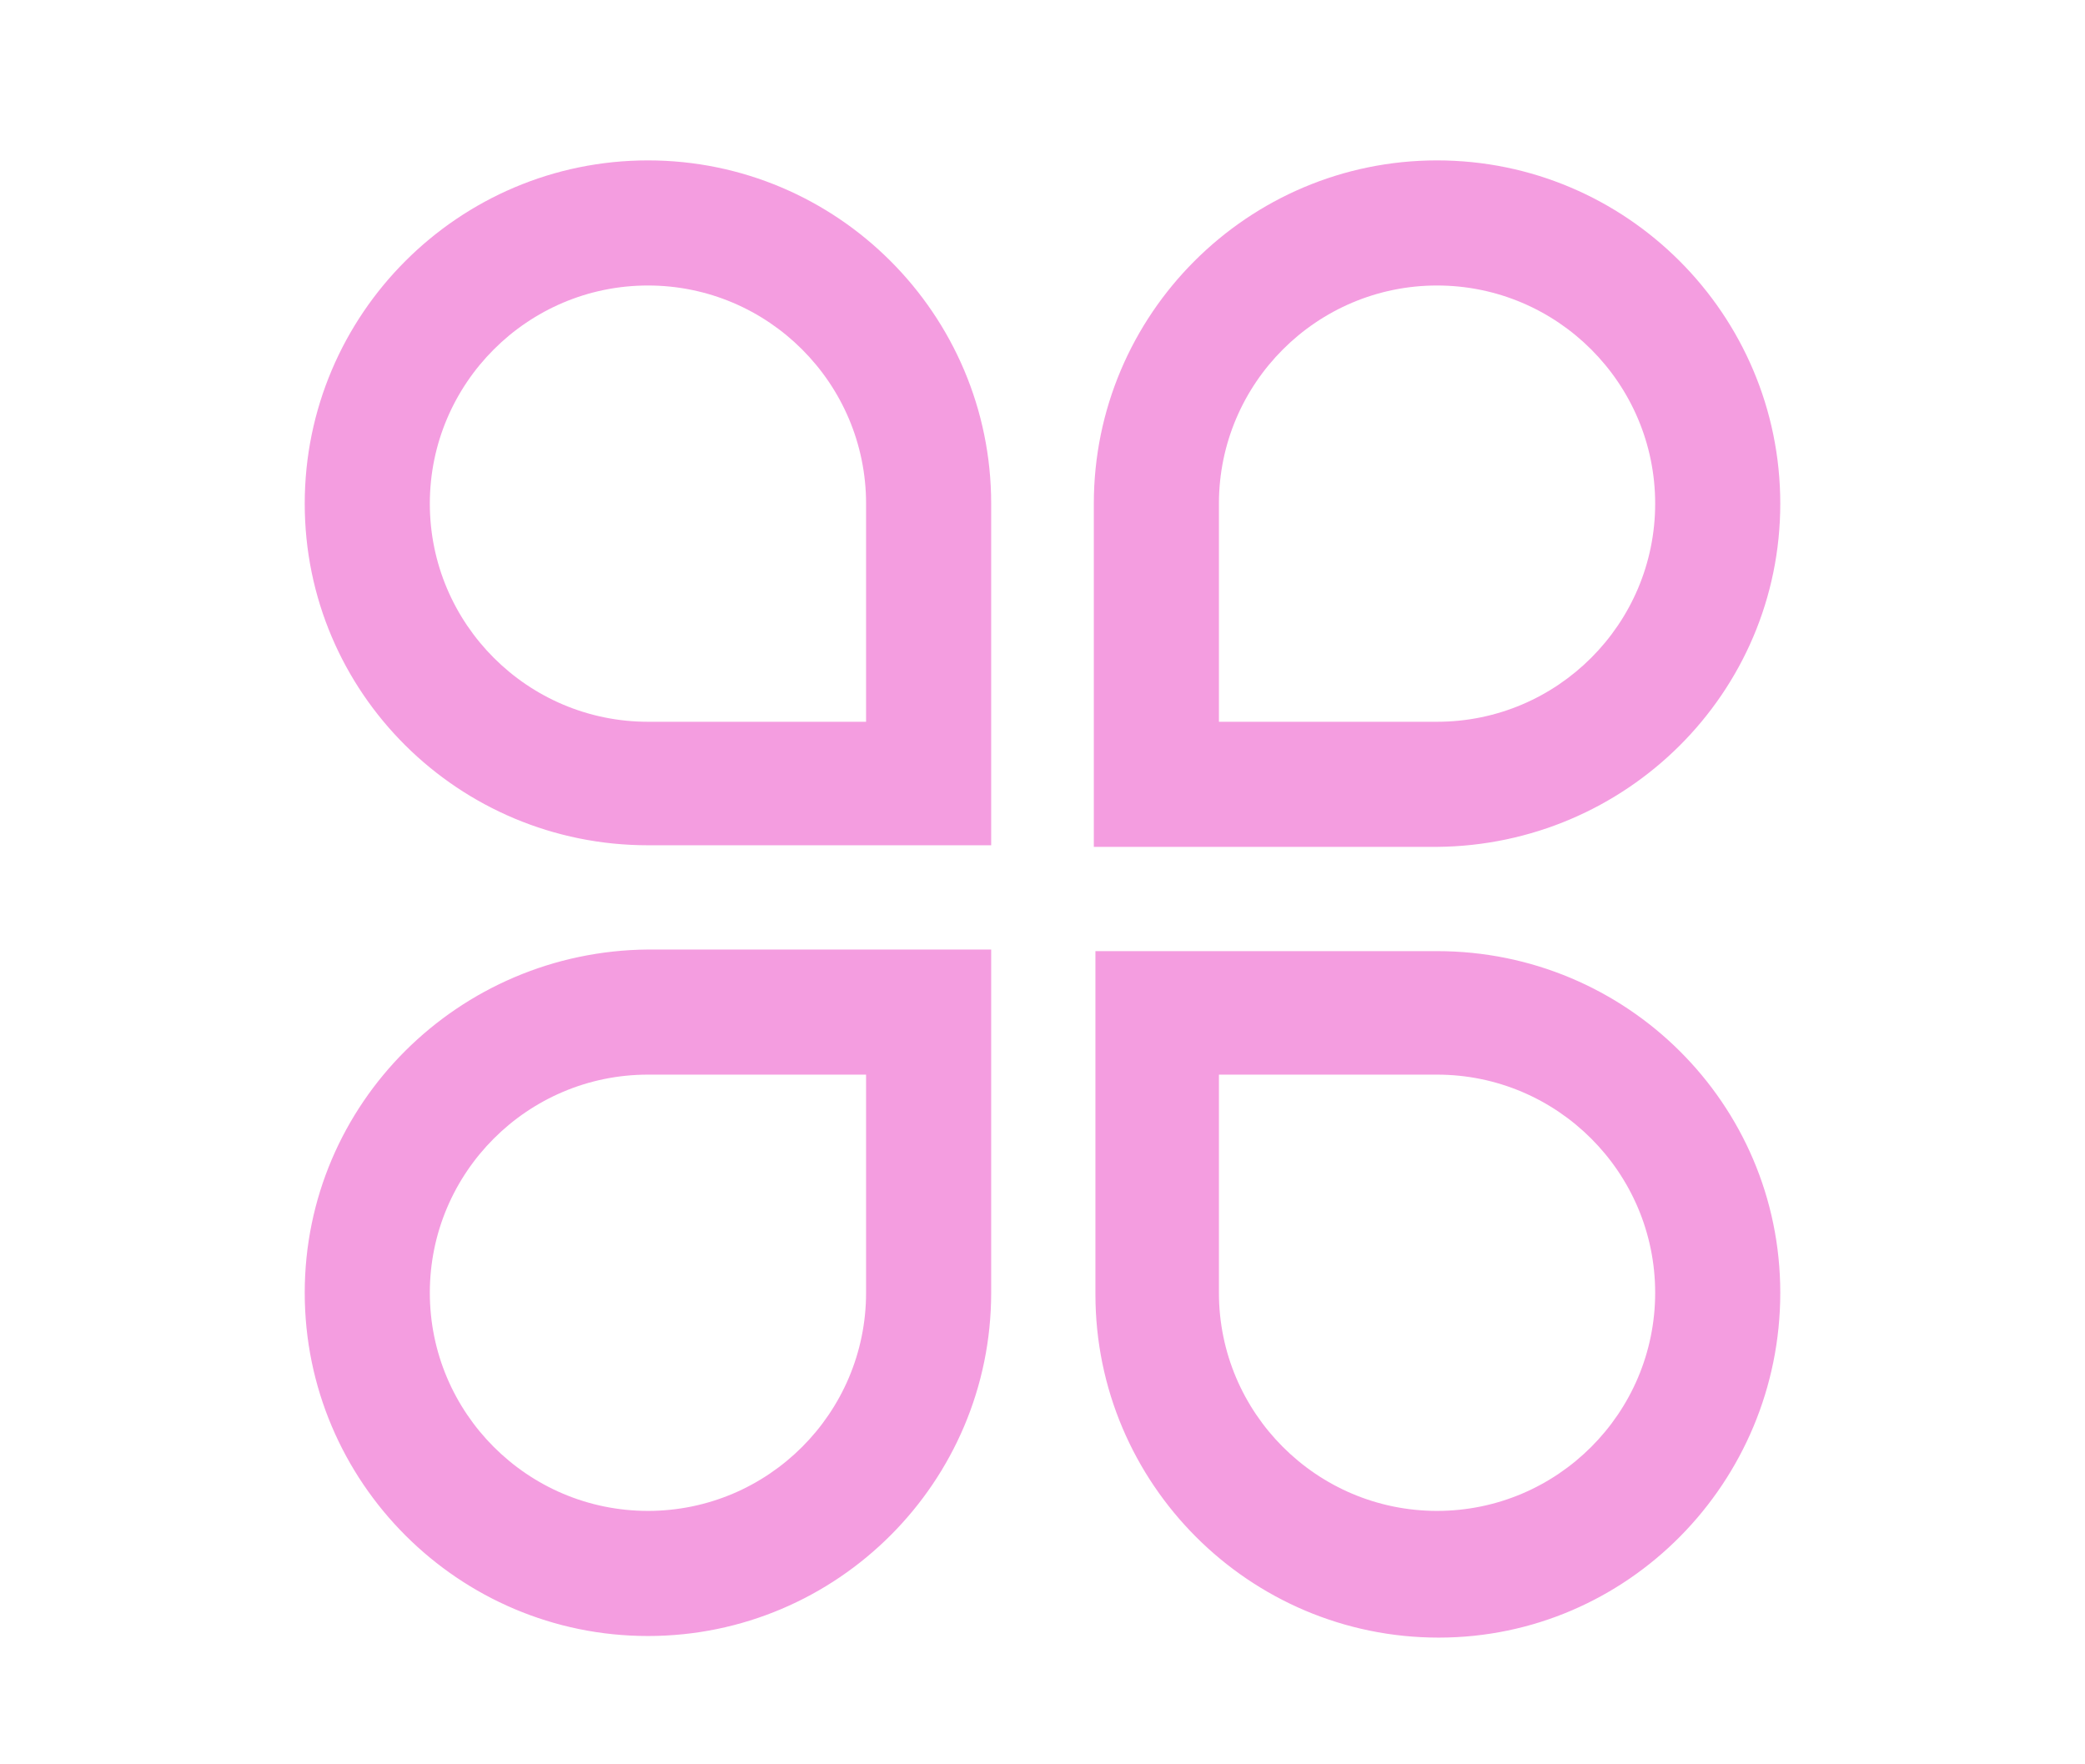 <?xml version="1.0" encoding="utf-8"?>
<!-- Generator: Adobe Illustrator 21.0.0, SVG Export Plug-In . SVG Version: 6.00 Build 0)  -->
<svg version="1.1" id="图层_1" xmlns="http://www.w3.org/2000/svg" xmlns:xlink="http://www.w3.org/1999/xlink" x="0px" y="0px"
	 viewBox="0 0 130 110" style="enable-background:new 0 0 130 110;" xml:space="preserve">
<style type="text/css">
	.st0{fill:#F49DE0;}
</style>
<path class="st0" d="M19,80.6c0,11.8,9.6,21.4,21.4,21.4s21.4-9.6,21.4-21.4V59.2H40.4C28.6,59.3,19,68.8,19,80.6z M54,80.6
	c0,7.5-6.1,13.6-13.6,13.6s-13.6-6.1-13.6-13.6S32.9,67,40.4,67H54V80.6z M111,31.4c0-11.8-9.6-21.4-21.4-21.4s-21.4,9.6-21.4,21.4
	v21.4h21.4C101.4,52.7,111,43.2,111,31.4z M76,31.4c0-7.5,6.1-13.6,13.6-13.6s13.6,6.1,13.6,13.6S97.1,45,89.6,45H76V31.4z
	 M40.4,52.7h21.4V31.4c0-11.8-9.6-21.4-21.4-21.4S19,19.6,19,31.4S28.6,52.7,40.4,52.7z M40.4,17.8c7.5,0,13.6,6.1,13.6,13.6V45
	H40.4c-7.5,0-13.6-6.1-13.6-13.6S32.9,17.8,40.4,17.8z M89.6,59.3H68.3v21.4c0,11.8,9.6,21.4,21.4,21.4S111,92.4,111,80.6
	S101.4,59.3,89.6,59.3z M89.6,94.2c-7.5,0-13.6-6.1-13.6-13.6V67h13.6c7.5,0,13.6,6.1,13.6,13.6S97.1,94.2,89.6,94.2z"/>
</svg>
